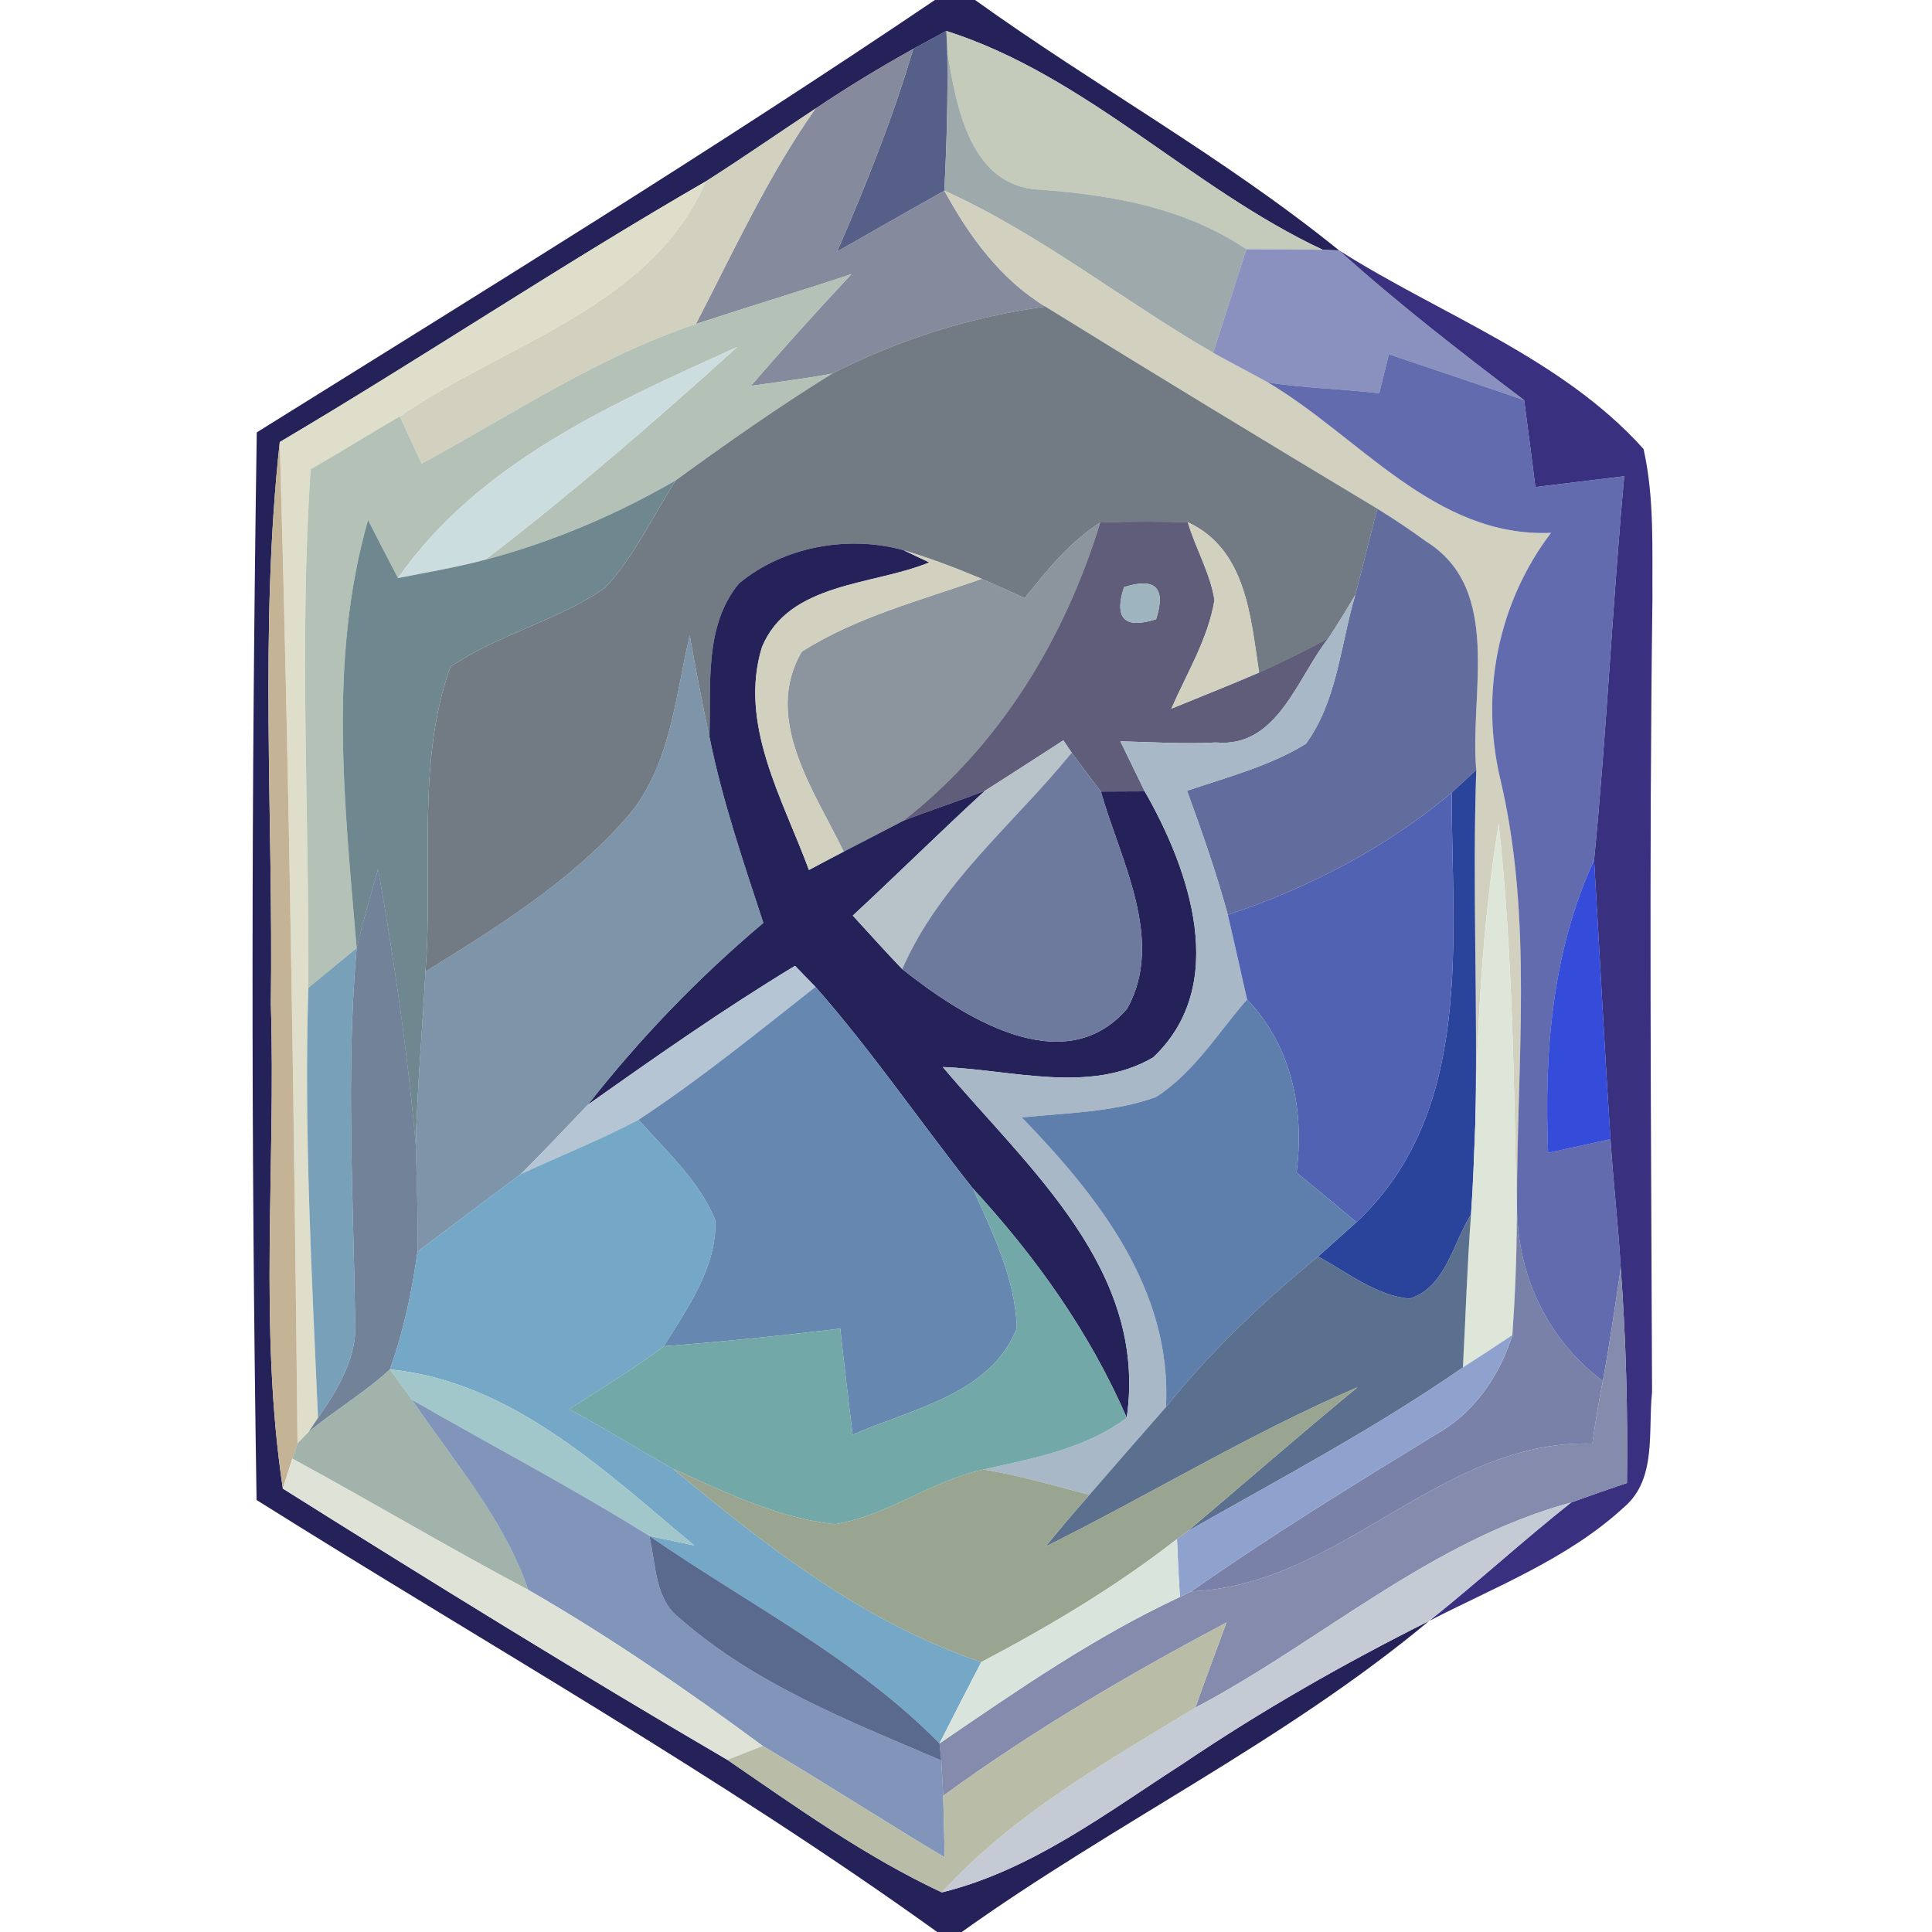 <?xml version="1.0" encoding="UTF-8" ?>
<!DOCTYPE svg PUBLIC "-//W3C//DTD SVG 1.1//EN" "http://www.w3.org/Graphics/SVG/1.1/DTD/svg11.dtd">
<svg width="100pt" height="100pt" viewBox="0 0 100 100" version="1.1" xmlns="http://www.w3.org/2000/svg">
<path fill="#090543" opacity="0.88" d=" M 48.39 0.00 L 50.47 0.00 C 56.67 4.45 63.37 8.15 69.31 12.96 L 68.47 12.93 C 61.64 9.73 56.24 3.92 48.98 1.60 C 48.55 1.83 47.70 2.30 47.27 2.53 C 45.54 3.49 43.85 4.52 42.21 5.62 C 40.31 6.87 38.45 8.17 36.53 9.39 C 29.06 13.70 21.90 18.49 14.48 22.88 C 13.42 32.55 14.15 42.30 14.02 52.00 C 14.28 60.35 13.39 68.75 14.64 77.05 C 22.25 81.83 29.90 86.56 37.65 91.09 C 41.24 93.55 44.79 96.10 48.75 97.95 C 53.41 96.80 57.27 93.83 61.24 91.28 C 65.31 88.53 69.58 86.10 73.97 83.90 C 66.50 90.13 57.67 94.36 49.78 100.00 L 48.51 100.00 C 37.21 91.88 25.06 85.04 13.28 77.64 C 12.99 59.22 13.01 40.79 13.29 22.38 C 25.07 15.03 36.89 7.77 48.39 0.00 Z" />
<path fill="#bec4b3" opacity="0.89" d=" M 48.98 1.60 C 56.24 3.92 61.64 9.73 68.47 12.93 C 67.15 12.90 65.83 12.91 64.51 12.90 C 61.34 10.76 57.61 10.10 53.88 9.82 C 50.21 9.70 49.50 5.52 49.03 2.66 L 48.98 1.60 Z" />
<path fill="#3c4875" opacity="0.87" d=" M 47.27 2.53 C 47.70 2.30 48.55 1.83 48.98 1.60 L 49.03 2.66 C 49.07 5.06 49.00 7.47 48.88 9.87 C 47.02 10.91 45.18 11.97 43.33 13.02 C 44.82 9.59 46.21 6.12 47.27 2.53 Z" />
<path fill="#737a8d" opacity="0.87" d=" M 42.21 5.62 C 43.85 4.52 45.54 3.49 47.27 2.53 C 46.21 6.12 44.82 9.59 43.33 13.02 C 45.18 11.97 47.02 10.91 48.88 9.87 C 50.17 12.23 51.78 14.45 54.11 15.87 C 50.26 16.40 46.53 17.57 43.07 19.34 C 41.68 19.60 40.27 19.77 38.87 19.97 C 40.56 18.01 42.30 16.08 44.07 14.19 C 41.39 15.08 38.69 15.89 36.02 16.77 C 37.97 13.00 39.75 9.11 42.21 5.62 Z" />
<path fill="#919ea0" opacity="0.89" d=" M 49.03 2.66 C 49.50 5.52 50.21 9.70 53.88 9.82 C 57.61 10.10 61.34 10.76 64.51 12.90 C 63.94 14.69 63.37 16.47 62.79 18.26 C 58.10 15.55 53.84 12.11 48.88 9.87 C 49.00 7.47 49.07 5.06 49.03 2.66 Z" />
<path fill="#cdccb9" opacity="0.91" d=" M 36.53 9.39 C 38.45 8.17 40.31 6.87 42.21 5.62 C 39.75 9.11 37.97 13.00 36.02 16.77 C 30.95 18.46 26.49 21.47 21.82 24.00 C 21.45 23.18 21.07 22.36 20.69 21.55 C 26.11 17.79 33.70 15.92 36.53 9.39 Z" />
<path fill="#dcdcc8" opacity="0.94" d=" M 14.48 22.88 C 21.90 18.49 29.06 13.70 36.53 9.39 C 33.70 15.92 26.11 17.79 20.69 21.55 C 19.15 22.45 17.63 23.40 16.08 24.29 C 15.48 33.23 16.01 42.19 15.96 51.13 C 15.73 58.56 16.14 65.98 16.46 73.39 L 15.98 74.11 L 15.40 74.71 C 15.22 57.43 14.97 40.15 14.48 22.88 Z" />
<path fill="#cdccb9" opacity="0.91" d=" M 48.88 9.87 C 53.84 12.11 58.10 15.55 62.79 18.26 C 63.73 18.78 64.68 19.27 65.62 19.79 C 70.36 22.59 74.26 27.83 80.28 27.58 C 77.51 31.23 76.60 35.94 77.67 40.39 C 79.36 47.58 78.51 54.99 78.52 62.29 L 78.51 63.15 C 78.36 56.30 78.32 49.44 77.57 42.63 C 76.73 47.78 76.46 52.99 76.36 58.20 C 76.50 52.08 76.20 45.96 76.41 39.85 C 76.05 35.95 77.81 30.52 73.82 28.03 C 73.00 27.43 72.16 26.87 71.29 26.33 C 65.55 22.88 59.81 19.40 54.11 15.87 C 51.78 14.45 50.17 12.23 48.88 9.87 Z" />
<path fill="#7179b1" opacity="0.82" d=" M 64.51 12.90 C 65.83 12.91 67.15 12.90 68.47 12.93 L 69.31 12.96 C 72.36 15.71 75.62 18.23 78.89 20.71 C 76.56 19.91 74.22 19.12 71.89 18.34 C 71.72 19.01 71.56 19.68 71.39 20.36 C 69.47 20.12 67.53 20.10 65.62 19.79 C 64.68 19.27 63.73 18.78 62.79 18.26 C 63.37 16.47 63.94 14.69 64.51 12.90 Z" />
<path fill="#393080" opacity="1.00" d=" M 69.31 12.96 C 74.59 16.31 80.82 18.51 85.07 23.24 C 85.64 25.78 85.51 28.40 85.53 30.99 C 85.35 44.68 85.46 58.37 85.51 72.07 C 85.29 74.06 85.78 76.56 84.05 78.02 C 81.15 80.69 77.42 82.12 73.97 83.90 C 76.47 81.91 78.82 79.75 81.32 77.77 C 82.28 77.42 83.25 77.08 84.21 76.76 C 84.26 73.04 84.16 69.33 83.89 65.63 C 83.76 63.40 83.50 61.19 83.36 58.96 C 83.04 54.15 82.80 49.33 82.51 44.52 C 83.16 37.91 83.46 31.27 84.07 24.65 C 82.54 24.83 81.01 25.03 79.47 25.21 C 79.29 23.71 79.08 22.21 78.89 20.71 C 75.62 18.23 72.36 15.71 69.31 12.96 Z" />
<path fill="#acbaae" opacity="0.90" d=" M 36.02 16.77 C 38.69 15.89 41.39 15.08 44.07 14.19 C 42.30 16.08 40.56 18.01 38.87 19.97 C 40.27 19.77 41.68 19.60 43.07 19.34 C 40.29 21.06 37.62 22.94 34.98 24.86 C 31.89 26.65 28.57 28.06 25.12 28.97 C 29.64 25.51 33.94 21.77 38.16 17.96 C 31.71 20.88 24.80 23.92 20.60 29.92 C 20.08 28.92 19.56 27.92 19.05 26.92 C 16.98 34.15 17.84 41.70 18.46 49.07 C 17.63 49.76 16.79 50.45 15.96 51.13 C 16.01 42.19 15.48 33.23 16.08 24.29 C 17.63 23.40 19.15 22.45 20.69 21.55 C 21.07 22.36 21.45 23.18 21.82 24.00 C 26.49 21.47 30.95 18.46 36.02 16.77 Z" />
<path fill="#5a636f" opacity="0.85" d=" M 43.07 19.34 C 46.53 17.57 50.26 16.40 54.11 15.87 C 59.81 19.40 65.55 22.88 71.29 26.33 C 70.90 27.82 70.54 29.31 70.15 30.79 C 69.71 31.54 69.25 32.29 68.77 33.02 C 67.60 33.67 66.39 34.25 65.17 34.81 C 64.73 31.91 64.50 28.43 61.48 27.03 C 59.97 26.99 58.46 26.99 56.95 27.04 C 55.38 28.05 54.19 29.51 53.04 30.96 C 52.30 30.62 51.56 30.28 50.81 29.96 C 49.48 29.40 48.14 28.89 46.77 28.48 C 43.91 27.68 40.54 28.29 38.25 30.20 C 36.43 32.38 36.81 35.49 36.72 38.14 C 36.35 36.40 36.01 34.64 35.70 32.89 C 34.93 36.12 34.71 39.78 32.38 42.38 C 29.48 45.66 25.71 48.01 22.02 50.29 C 22.44 45.05 21.52 39.55 23.31 34.52 C 25.80 32.81 28.86 32.15 31.33 30.41 C 32.85 28.78 33.78 26.72 34.98 24.86 C 37.62 22.94 40.29 21.06 43.07 19.34 Z" />
<path fill="#ccdddf" opacity="1.00" d=" M 20.60 29.92 C 24.80 23.92 31.71 20.88 38.16 17.96 C 33.94 21.77 29.64 25.51 25.12 28.97 C 23.63 29.37 22.11 29.62 20.60 29.92 Z" />
<path fill="#3b4699" opacity="0.80" d=" M 71.89 18.34 C 74.22 19.12 76.56 19.91 78.89 20.71 C 79.08 22.21 79.29 23.71 79.47 25.21 C 81.01 25.03 82.54 24.83 84.07 24.65 C 83.46 31.27 83.16 37.91 82.51 44.52 C 80.32 49.27 79.92 54.50 80.13 59.67 C 81.20 59.44 82.28 59.20 83.36 58.96 C 83.50 61.19 83.76 63.40 83.89 65.63 C 83.60 67.58 83.32 69.54 82.96 71.48 C 80.04 69.29 78.49 65.92 78.52 62.29 C 78.51 54.99 79.36 47.58 77.67 40.39 C 76.60 35.94 77.51 31.23 80.28 27.58 C 74.26 27.83 70.36 22.59 65.62 19.79 C 67.53 20.10 69.47 20.12 71.39 20.36 C 71.56 19.68 71.72 19.01 71.89 18.34 Z" />
<path fill="#c4b495" opacity="1.00" d=" M 14.02 52.00 C 14.15 42.30 13.42 32.55 14.48 22.88 C 14.97 40.15 15.22 57.43 15.40 74.71 L 15.13 75.50 C 15.00 75.89 14.76 76.66 14.64 77.05 C 13.39 68.75 14.28 60.35 14.02 52.00 Z" />
<path fill="#668188" opacity="0.94" d=" M 25.12 28.97 C 28.57 28.06 31.89 26.65 34.98 24.86 C 33.78 26.72 32.85 28.78 31.33 30.41 C 28.86 32.15 25.80 32.81 23.31 34.52 C 21.52 39.55 22.44 45.05 22.02 50.29 C 21.87 53.29 21.59 56.28 21.52 59.28 C 21.10 54.49 20.41 49.72 19.57 44.99 C 19.18 46.34 18.79 47.69 18.46 49.07 C 17.84 41.70 16.98 34.15 19.05 26.92 C 19.56 27.92 20.08 28.92 20.60 29.92 C 22.11 29.62 23.63 29.37 25.12 28.97 Z" />
<path fill="#75808a" opacity="0.83" d=" M 53.04 30.96 C 54.19 29.51 55.38 28.05 56.95 27.04 C 55.11 33.05 51.76 38.59 46.76 42.48 C 45.73 43.02 44.70 43.55 43.67 44.08 C 42.16 40.95 39.46 37.20 41.50 33.73 C 44.34 31.92 47.66 31.08 50.81 29.96 C 51.56 30.28 52.30 30.62 53.04 30.96 Z" />
<path fill="#070330" opacity="0.64" d=" M 56.95 27.04 C 58.46 26.99 59.97 26.99 61.48 27.03 C 61.88 28.39 62.64 29.65 62.86 31.06 C 62.53 33.07 61.43 34.84 60.63 36.68 C 62.14 36.06 63.67 35.46 65.17 34.81 C 66.39 34.25 67.60 33.67 68.77 33.02 C 67.14 35.06 66.14 38.72 62.94 38.43 C 61.29 38.52 59.64 38.41 57.99 38.37 C 58.41 39.23 58.83 40.10 59.25 40.96 C 58.68 40.96 57.55 40.97 56.98 40.97 C 56.47 40.31 55.97 39.64 55.47 38.96 L 55.04 38.32 C 53.69 39.19 52.34 40.07 50.98 40.93 C 49.58 41.48 48.15 41.94 46.76 42.48 C 51.76 38.59 55.11 33.05 56.95 27.04 M 58.18 30.39 C 57.65 32.02 58.21 32.57 59.84 32.05 C 60.36 30.43 59.81 29.87 58.18 30.39 Z" />
<path fill="#cdccb9" opacity="0.91" d=" M 61.48 27.03 C 64.50 28.43 64.73 31.91 65.17 34.81 C 63.67 35.46 62.14 36.06 60.63 36.68 C 61.43 34.84 62.53 33.07 62.86 31.06 C 62.64 29.65 61.88 28.39 61.48 27.03 Z" />
<path fill="#4b578e" opacity="0.87" d=" M 71.29 26.33 C 72.16 26.87 73.00 27.43 73.82 28.03 C 77.81 30.52 76.05 35.95 76.41 39.85 C 76.10 40.14 75.46 40.73 75.14 41.03 C 71.74 43.88 67.75 45.96 63.55 47.35 C 62.96 45.18 62.21 43.04 61.44 40.93 C 63.52 40.22 65.70 39.66 67.59 38.50 C 69.22 36.27 69.38 33.37 70.15 30.79 C 70.54 29.31 70.90 27.82 71.29 26.33 Z" />
<path fill="#090543" opacity="0.88" d=" M 38.25 30.20 C 40.54 28.29 43.91 27.68 46.77 28.48 C 47.10 28.64 47.77 28.95 48.10 29.11 C 45.20 30.31 40.84 30.12 39.44 33.49 C 38.21 37.48 40.53 41.38 41.87 45.03 C 42.32 44.79 43.22 44.31 43.67 44.08 C 44.70 43.55 45.73 43.02 46.76 42.48 C 48.15 41.94 49.58 41.48 50.98 40.93 C 48.67 43.05 46.44 45.26 44.14 47.39 C 44.99 48.31 45.82 49.25 46.70 50.16 C 49.76 52.58 55.04 56.03 58.34 52.21 C 60.32 48.66 57.98 44.51 56.98 40.97 C 57.55 40.97 58.68 40.96 59.25 40.96 C 61.58 45.02 63.65 50.99 59.69 54.73 C 56.41 56.65 52.38 55.36 48.80 55.23 C 53.22 60.48 59.42 65.71 58.32 73.38 C 56.40 68.96 53.61 65.05 50.36 61.52 C 47.62 58.06 45.13 54.40 42.21 51.08 C 41.94 50.81 41.41 50.26 41.15 49.99 C 37.47 52.22 33.94 54.69 30.43 57.18 C 33.13 53.74 36.17 50.58 39.51 47.77 C 38.47 44.59 37.38 41.42 36.72 38.14 C 36.81 35.49 36.43 32.38 38.25 30.20 Z" />
<path fill="#cdccb9" opacity="0.91" d=" M 46.77 28.48 C 48.14 28.89 49.48 29.40 50.81 29.96 C 47.66 31.08 44.34 31.92 41.50 33.73 C 39.46 37.20 42.16 40.95 43.67 44.08 C 43.22 44.31 42.32 44.79 41.87 45.03 C 40.53 41.38 38.21 37.48 39.44 33.49 C 40.84 30.12 45.20 30.31 48.10 29.11 C 47.77 28.95 47.10 28.64 46.77 28.48 Z" />
<path fill="#9eb5bf" opacity="1.00" d=" M 58.18 30.39 C 59.81 29.87 60.36 30.43 59.84 32.05 C 58.21 32.57 57.65 32.02 58.18 30.39 Z" />
<path fill="#a6b6c5" opacity="0.97" d=" M 68.77 33.02 C 69.25 32.29 69.71 31.54 70.15 30.79 C 69.38 33.37 69.22 36.27 67.59 38.50 C 65.70 39.66 63.52 40.22 61.44 40.93 C 62.21 43.04 62.96 45.18 63.55 47.35 C 63.90 48.81 64.21 50.27 64.55 51.73 C 63.04 53.46 61.80 55.53 59.82 56.79 C 57.60 57.58 55.21 57.60 52.89 57.84 C 56.86 61.94 60.67 66.77 60.35 72.83 C 59.02 74.34 57.70 75.86 56.39 77.37 C 54.57 76.90 52.77 76.37 50.92 76.06 C 53.48 75.47 56.16 75.01 58.32 73.38 C 59.42 65.71 53.22 60.48 48.80 55.23 C 52.38 55.36 56.41 56.65 59.69 54.73 C 63.65 50.99 61.58 45.02 59.25 40.96 C 58.83 40.10 58.41 39.23 57.99 38.37 C 59.64 38.41 61.29 38.52 62.94 38.43 C 66.14 38.72 67.14 35.06 68.77 33.02 Z" />
<path fill="#5e7994" opacity="0.80" d=" M 35.70 32.89 C 36.01 34.64 36.35 36.40 36.72 38.14 C 37.38 41.42 38.47 44.59 39.51 47.77 C 36.17 50.58 33.13 53.74 30.43 57.18 C 29.28 58.39 28.13 59.59 26.96 60.77 C 25.16 62.09 23.39 63.45 21.61 64.79 C 21.64 62.95 21.57 61.11 21.52 59.28 C 21.59 56.28 21.87 53.29 22.02 50.29 C 25.71 48.01 29.48 45.66 32.38 42.38 C 34.71 39.78 34.93 36.12 35.70 32.89 Z" />
<path fill="#b8c3c9" opacity="1.00" d=" M 50.98 40.93 C 52.34 40.07 53.69 39.19 55.04 38.32 L 55.47 38.96 C 52.48 42.64 48.63 45.71 46.70 50.16 C 45.82 49.25 44.99 48.31 44.14 47.39 C 46.44 45.26 48.67 43.05 50.98 40.93 Z" />
<path fill="#66749a" opacity="0.95" d=" M 55.47 38.96 C 55.97 39.64 56.47 40.31 56.98 40.97 C 57.98 44.51 60.32 48.66 58.34 52.21 C 55.04 56.03 49.76 52.58 46.70 50.16 C 48.63 45.71 52.48 42.64 55.47 38.96 Z" />
<path fill="#0b298d" opacity="0.87" d=" M 75.14 41.03 C 75.46 40.73 76.10 40.14 76.41 39.85 C 76.20 45.96 76.50 52.08 76.36 58.20 C 76.30 59.75 76.25 61.31 76.14 62.86 C 75.21 64.33 74.82 66.66 72.95 67.22 C 71.19 67.05 69.74 65.85 68.22 65.04 C 68.72 64.60 69.71 63.70 70.21 63.26 C 76.34 57.50 75.13 48.60 75.14 41.03 Z" />
<path fill="#4658ad" opacity="0.94" d=" M 63.55 47.35 C 67.75 45.96 71.74 43.88 75.14 41.03 C 75.13 48.60 76.34 57.50 70.21 63.26 C 69.18 62.40 68.15 61.54 67.11 60.69 C 67.52 57.43 66.87 54.17 64.55 51.73 C 64.21 50.27 63.90 48.81 63.55 47.35 Z" />
<path fill="#dde5d7" opacity="0.95" d=" M 76.36 58.20 C 76.46 52.99 76.73 47.78 77.57 42.63 C 78.32 49.44 78.36 56.30 78.51 63.15 C 78.50 65.14 78.42 67.12 78.28 69.10 C 77.43 69.67 76.58 70.23 75.72 70.78 C 75.86 68.14 75.94 65.49 76.14 62.86 C 76.25 61.31 76.30 59.75 76.36 58.20 Z" />
<path fill="#294365" opacity="0.66" d=" M 19.57 44.99 C 20.41 49.72 21.10 54.49 21.52 59.28 C 21.57 61.11 21.64 62.95 21.61 64.79 C 21.32 66.86 20.89 68.91 20.18 70.88 C 18.88 72.08 17.34 72.99 15.98 74.11 L 16.46 73.39 C 17.52 71.86 18.55 70.18 18.38 68.24 C 18.29 61.85 17.90 55.45 18.46 49.07 C 18.79 47.69 19.18 46.34 19.57 44.99 Z" />
<path fill="#0825d0" opacity="0.82" d=" M 80.13 59.67 C 79.92 54.50 80.32 49.27 82.51 44.52 C 82.80 49.33 83.04 54.15 83.36 58.96 C 82.28 59.20 81.20 59.44 80.13 59.67 Z" />
<path fill="#5888a7" opacity="0.80" d=" M 15.96 51.13 C 16.79 50.45 17.63 49.76 18.46 49.07 C 17.90 55.45 18.29 61.85 18.38 68.24 C 18.55 70.18 17.52 71.86 16.46 73.39 C 16.14 65.98 15.73 58.56 15.96 51.13 Z" />
<path fill="#b3c3d1" opacity="0.96" d=" M 30.43 57.18 C 33.94 54.69 37.47 52.22 41.15 49.99 C 41.41 50.26 41.94 50.81 42.21 51.08 C 39.21 53.44 36.24 55.86 33.05 57.96 C 31.07 59.00 28.99 59.83 26.96 60.77 C 28.13 59.59 29.28 58.39 30.43 57.18 Z" />
<path fill="#6083ad" opacity="0.96" d=" M 42.21 51.08 C 45.13 54.40 47.62 58.06 50.36 61.52 C 51.38 63.82 52.56 66.18 52.63 68.75 C 51.27 72.19 47.16 72.92 44.13 74.26 C 43.91 72.43 43.69 70.60 43.49 68.77 C 40.46 69.13 37.41 69.45 34.36 69.68 C 35.58 67.70 37.10 65.60 37.03 63.17 C 36.19 61.11 34.49 59.59 33.05 57.96 C 36.24 55.86 39.21 53.44 42.21 51.08 Z" />
<path fill="#5778a7" opacity="0.95" d=" M 59.82 56.79 C 61.80 55.53 63.04 53.46 64.55 51.73 C 66.87 54.17 67.52 57.43 67.11 60.69 C 68.15 61.54 69.18 62.40 70.21 63.26 C 69.71 63.70 68.72 64.60 68.22 65.04 C 65.36 67.39 62.66 69.94 60.35 72.83 C 60.67 66.77 56.86 61.94 52.89 57.84 C 55.21 57.60 57.60 57.58 59.82 56.79 Z" />
<path fill="#619abe" opacity="0.87" d=" M 26.96 60.77 C 28.99 59.83 31.07 59.00 33.05 57.96 C 34.49 59.59 36.19 61.11 37.03 63.17 C 37.10 65.60 35.58 67.70 34.36 69.68 C 32.80 70.87 31.11 71.86 29.47 72.94 C 31.28 73.92 33.03 75.01 34.83 76.02 C 39.68 80.05 44.73 83.99 50.79 86.03 C 50.06 87.43 49.34 88.83 48.63 90.24 C 44.28 85.81 38.67 83.00 33.61 79.50 C 34.19 79.62 35.35 79.87 35.93 79.99 C 31.28 76.12 26.50 71.51 20.18 70.88 C 20.89 68.91 21.32 66.86 21.61 64.79 C 23.39 63.45 25.16 62.09 26.96 60.77 Z" />
<path fill="#6ba4a3" opacity="0.95" d=" M 50.36 61.52 C 53.61 65.05 56.40 68.96 58.32 73.38 C 56.16 75.01 53.48 75.47 50.92 76.06 C 48.22 76.63 45.94 78.46 43.21 78.89 C 40.25 78.58 37.51 77.22 34.83 76.02 C 33.03 75.01 31.28 73.92 29.47 72.94 C 31.11 71.86 32.80 70.87 34.36 69.68 C 37.41 69.45 40.46 69.13 43.49 68.77 C 43.69 70.60 43.91 72.43 44.13 74.26 C 47.16 72.92 51.27 72.19 52.63 68.75 C 52.56 66.18 51.38 63.82 50.36 61.52 Z" />
<path fill="#435b7e" opacity="0.87" d=" M 72.95 67.22 C 74.82 66.66 75.21 64.33 76.14 62.86 C 75.94 65.49 75.86 68.14 75.72 70.78 C 71.16 73.94 66.26 76.53 61.45 79.27 C 64.39 76.79 67.29 74.25 70.27 71.80 C 64.71 74.19 59.53 77.36 54.12 80.05 C 54.86 79.14 55.61 78.25 56.39 77.37 C 57.70 75.86 59.02 74.34 60.35 72.83 C 62.66 69.94 65.36 67.39 68.22 65.04 C 69.74 65.85 71.19 67.05 72.95 67.22 Z" />
<path fill="#586293" opacity="0.80" d=" M 78.51 63.15 L 78.52 62.29 C 78.49 65.92 80.04 69.29 82.96 71.48 C 82.75 72.56 82.57 73.63 82.42 74.72 C 74.54 74.50 69.44 82.04 61.66 82.37 C 65.75 79.50 70.00 76.89 74.26 74.28 C 76.27 73.18 77.60 71.26 78.28 69.10 C 78.42 67.12 78.50 65.14 78.51 63.15 Z" />
<path fill="#7c83a7" opacity="0.93" d=" M 82.96 71.48 C 83.32 69.54 83.60 67.58 83.89 65.63 C 84.16 69.33 84.26 73.04 84.21 76.76 C 83.25 77.08 82.28 77.42 81.32 77.77 C 74.07 79.74 68.40 84.93 61.87 88.39 C 62.39 86.91 62.95 85.45 63.48 83.98 C 58.42 86.67 53.46 89.56 48.82 92.95 C 48.80 92.49 48.75 91.57 48.72 91.12 L 48.63 90.24 C 52.64 87.50 56.65 84.72 61.07 82.66 L 61.66 82.37 C 69.44 82.04 74.54 74.50 82.42 74.72 C 82.57 73.63 82.75 72.56 82.96 71.48 Z" />
<path fill="#8fa2ce" opacity="1.00" d=" M 75.72 70.78 C 76.58 70.23 77.43 69.67 78.28 69.10 C 77.60 71.26 76.27 73.18 74.26 74.28 C 70.00 76.89 65.75 79.50 61.66 82.37 L 61.07 82.66 C 61.01 81.66 60.96 80.66 60.92 79.66 L 61.45 79.27 C 66.26 76.53 71.16 73.94 75.72 70.78 Z" />
<path fill="#a1c7cb" opacity="1.00" d=" M 20.18 70.88 C 26.50 71.51 31.28 76.12 35.93 79.99 C 35.35 79.87 34.19 79.62 33.61 79.50 C 29.60 77.00 25.42 74.81 21.33 72.46 C 21.04 72.07 20.47 71.27 20.18 70.88 Z" />
<path fill="#8ea29a" opacity="0.82" d=" M 15.98 74.11 C 17.34 72.99 18.88 72.08 20.18 70.88 C 20.47 71.27 21.04 72.07 21.33 72.46 C 23.48 75.64 26.08 78.60 27.34 82.29 C 23.22 80.11 19.22 77.72 15.13 75.50 L 15.40 74.71 L 15.98 74.11 Z" />
<path fill="#919e87" opacity="0.92" d=" M 54.12 80.05 C 59.53 77.36 64.71 74.19 70.27 71.80 C 67.29 74.25 64.39 76.79 61.45 79.27 L 60.92 79.66 C 57.77 82.12 54.32 84.17 50.79 86.03 C 44.73 83.99 39.68 80.05 34.83 76.02 C 37.51 77.22 40.25 78.58 43.21 78.89 C 45.94 78.46 48.22 76.63 50.92 76.06 C 52.77 76.37 54.57 76.90 56.39 77.37 C 55.61 78.25 54.86 79.14 54.12 80.05 Z" />
<path fill="#627aa8" opacity="0.80" d=" M 21.33 72.46 C 25.42 74.81 29.60 77.00 33.61 79.50 C 33.96 80.96 33.87 82.76 35.18 83.76 C 39.08 87.19 44.01 89.10 48.72 91.12 C 48.75 91.57 48.80 92.49 48.82 92.95 C 48.84 93.74 48.88 95.34 48.90 96.14 C 45.74 94.25 42.65 92.25 39.48 90.37 C 35.57 87.48 31.56 84.72 27.34 82.29 C 26.08 78.60 23.48 75.64 21.33 72.46 Z" />
<path fill="#dfe2d6" opacity="1.00" d=" M 15.13 75.50 C 19.22 77.72 23.22 80.11 27.34 82.29 C 31.56 84.72 35.57 87.48 39.48 90.37 C 39.03 90.55 38.11 90.91 37.65 91.09 C 29.90 86.56 22.25 81.83 14.64 77.05 C 14.76 76.66 15.00 75.89 15.13 75.50 Z" />
<path fill="#c5cbd5" opacity="1.00" d=" M 61.87 88.39 C 68.40 84.93 74.07 79.74 81.32 77.77 C 78.82 79.75 76.47 81.91 73.97 83.90 C 69.58 86.10 65.31 88.53 61.24 91.28 C 57.27 93.83 53.41 96.80 48.75 97.95 C 52.43 93.91 57.24 91.20 61.87 88.39 Z" />
<path fill="#465780" opacity="0.89" d=" M 35.18 83.76 C 33.87 82.76 33.96 80.96 33.61 79.50 C 38.67 83.00 44.28 85.81 48.63 90.24 L 48.72 91.12 C 44.01 89.10 39.08 87.19 35.18 83.76 Z" />
<path fill="#d9e4dc" opacity="1.00" d=" M 50.79 86.03 C 54.32 84.17 57.77 82.12 60.92 79.66 C 60.96 80.66 61.01 81.66 61.07 82.66 C 56.65 84.72 52.64 87.50 48.63 90.24 C 49.34 88.83 50.06 87.43 50.79 86.03 Z" />
<path fill="#b5b9a3" opacity="0.94" d=" M 48.82 92.95 C 53.46 89.56 58.42 86.67 63.48 83.98 C 62.95 85.45 62.39 86.91 61.87 88.39 C 57.24 91.20 52.43 93.91 48.75 97.95 C 44.79 96.10 41.24 93.55 37.65 91.09 C 38.11 90.91 39.03 90.55 39.48 90.37 C 42.65 92.25 45.74 94.25 48.90 96.14 C 48.88 95.34 48.84 93.74 48.82 92.95 Z" />
</svg>

